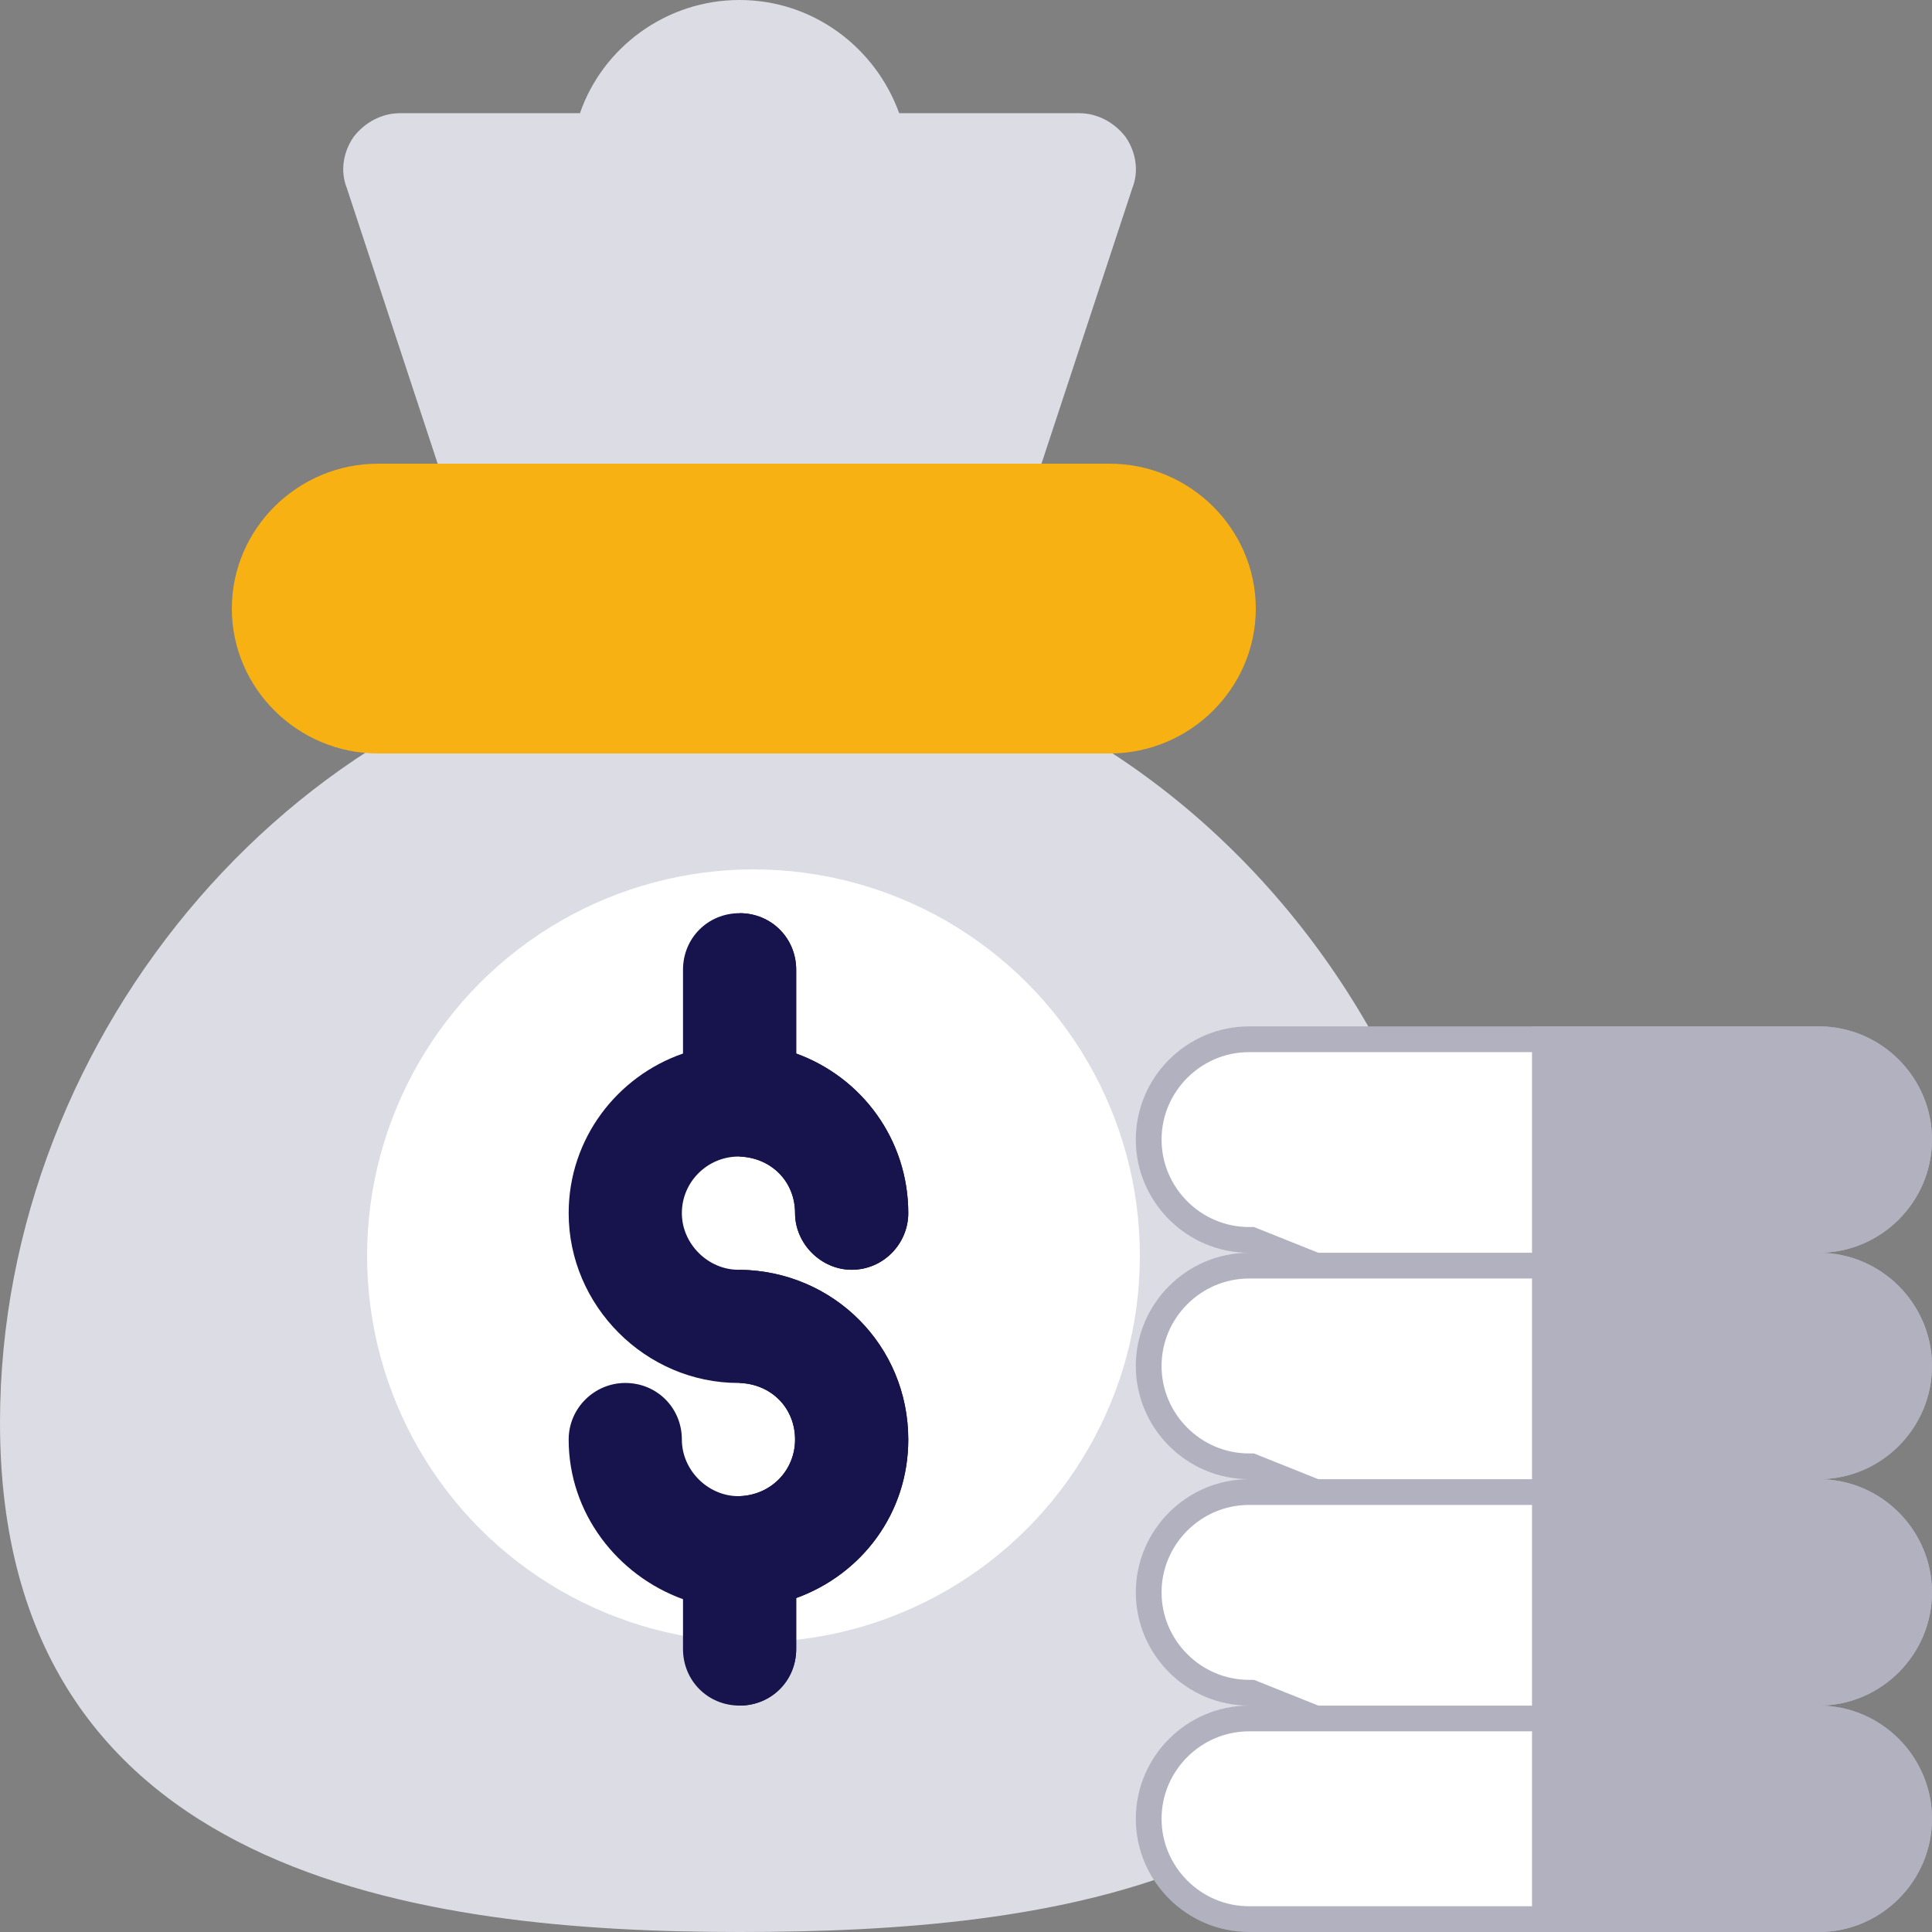 <svg width="100" height="100" viewBox="0 0 100 100" fill="none" xmlns="http://www.w3.org/2000/svg">
<rect x="0" y="0" width="100" height="100" fill="#808080" stroke="none"/>
<g id="money-bag 1" clip-path="url(#clip0_105_6767)">
<path id="Vector" d="M38.281 33.125C37.286 33.125 36.23 33.125 35.175 33.242H35C15.781 35.059 0 53.301 0 73.633C0 97.246 21.934 100 38.281 100C54.512 100 73.438 97.54 76.074 78.145C78.828 55.41 60.781 33.125 38.281 33.125Z" fill="#DCDCE5"/>
<path id="Vector_2" d="M58.612 9.727L52.753 27.5H23.808L17.949 9.727C17.597 8.848 17.773 7.851 18.3 7.09C18.886 6.329 19.765 5.859 20.703 5.859H30.019C31.191 2.46 34.472 0 38.281 0C42.089 0 45.312 2.46 46.542 5.859H55.859C56.796 5.859 57.675 6.329 58.261 7.09C58.788 7.851 58.965 8.848 58.612 9.727Z" fill="#DCDCE5"/>
<circle id="Ellipse 49" cx="39" cy="65" r="20" fill="white"/>
<path id="Vector_3" d="M47.012 74.512C47.012 78.32 44.61 81.484 41.211 82.715V85.352C41.211 86.993 39.922 88.281 38.281 88.281C36.64 88.281 35.352 86.993 35.352 85.352V82.774C31.953 81.543 29.434 78.32 29.434 74.512C29.434 72.871 30.781 71.582 32.363 71.582C34.004 71.582 35.293 72.871 35.293 74.512C35.293 76.094 36.64 77.441 38.223 77.441H38.281C39.922 77.383 41.152 76.094 41.152 74.512C41.152 72.871 39.922 71.641 38.281 71.582H38.223C33.418 71.582 29.434 67.597 29.434 62.793C29.434 58.926 31.954 55.703 35.352 54.531V50.195C35.352 48.554 36.64 47.266 38.281 47.266C39.922 47.266 41.211 48.554 41.211 50.195V54.531C44.61 55.762 47.012 58.984 47.012 62.793C47.012 64.375 45.723 65.723 44.082 65.723C42.5 65.723 41.152 64.375 41.152 62.793C41.152 61.153 39.922 59.922 38.281 59.863H38.223C36.64 59.863 35.293 61.153 35.293 62.793C35.293 64.375 36.64 65.723 38.223 65.723H38.281C43.145 65.781 47.012 69.649 47.012 74.512Z" fill="#17134C"/>
<path id="Vector_4" d="M94.141 64.177H94.014L93.896 64.224L79.299 69.986L64.896 64.225L64.777 64.177H64.648C61.794 64.177 59.456 61.839 59.456 58.984C59.456 56.13 61.794 53.792 64.648 53.792H94.141C96.995 53.792 99.333 56.13 99.333 58.984C99.333 61.839 96.995 64.177 94.141 64.177Z" fill="white" stroke="#B2B1C0" stroke-width="1.333"/>
<path id="Vector_5" d="M100 58.984C100 62.207 97.363 64.844 94.141 64.844L79.297 70.703V53.125H94.141C97.363 53.125 100 55.762 100 58.984Z" fill="#B2B1C0"/>
<path id="Vector_6" d="M94.141 75.896H94.014L93.896 75.942L79.299 81.704L64.896 75.944L64.777 75.896H64.648C61.794 75.896 59.456 73.558 59.456 70.703C59.456 67.849 61.794 65.51 64.648 65.51H94.141C96.995 65.51 99.333 67.849 99.333 70.703C99.333 73.558 96.995 75.896 94.141 75.896Z" fill="white" stroke="#B2B1C0" stroke-width="1.333"/>
<path id="Vector_7" d="M100 70.703C100 73.926 97.363 76.562 94.141 76.562L79.297 82.422V64.844H94.141C97.363 64.844 100 67.481 100 70.703Z" fill="#B2B1C0"/>
<path id="Vector_8" d="M94.141 87.615H94.014L93.896 87.661L79.299 93.423L64.896 87.662L64.777 87.615H64.648C61.794 87.615 59.456 85.276 59.456 82.422C59.456 79.567 61.794 77.229 64.648 77.229H94.141C96.995 77.229 99.333 79.567 99.333 82.422C99.333 85.276 96.995 87.615 94.141 87.615Z" fill="white" stroke="#B2B1C0" stroke-width="1.333"/>
<path id="Vector_9" d="M100 82.422C100 85.644 97.363 88.281 94.141 88.281L79.297 94.141V76.562H94.141C97.363 76.562 100 79.199 100 82.422Z" fill="#B2B1C0"/>
<path id="Vector_10" d="M99.333 94.141C99.333 96.995 96.995 99.333 94.141 99.333H64.648C61.794 99.333 59.456 96.995 59.456 94.141C59.456 91.286 61.794 88.948 64.648 88.948H94.141C96.995 88.948 99.333 91.286 99.333 94.141Z" fill="white" stroke="#B2B1C0" stroke-width="1.333"/>
<path id="Vector_11" d="M100 94.141C100 97.363 97.363 100 94.141 100H79.297V88.281H94.141C97.363 88.281 100 90.918 100 94.141Z" fill="#B2B1C0"/>
<path id="Vector_12" d="M65 31.5C65 35.625 61.593 39 57.429 39H19.571C15.407 39 12 35.625 12 31.5C12 27.375 15.407 24 19.571 24H57.429C61.593 24 65 27.375 65 31.5Z" fill="#F7B112"/>
<g id="Group">
<path id="Vector_13" d="M47.012 74.512C47.012 78.32 44.61 81.484 41.211 82.715V85.352C41.211 86.993 39.922 88.281 38.281 88.281V77.441C39.922 77.383 41.152 76.094 41.152 74.512C41.152 72.871 39.922 71.641 38.281 71.582V65.723C43.145 65.781 47.012 69.649 47.012 74.512Z" fill="#17134C"/>
<path id="Vector_14" d="M47.012 62.793C47.012 64.375 45.723 65.723 44.082 65.723C42.499 65.723 41.152 64.375 41.152 62.793C41.152 61.153 39.922 59.922 38.281 59.863V47.266C39.922 47.266 41.211 48.554 41.211 50.195V54.531C44.61 55.762 47.012 58.984 47.012 62.793Z" fill="#17134C"/>
</g>
</g>
<defs>
<clipPath id="clip0_105_6767">
<rect width="100" height="100" fill="white"/>
</clipPath>
</defs>
</svg>
